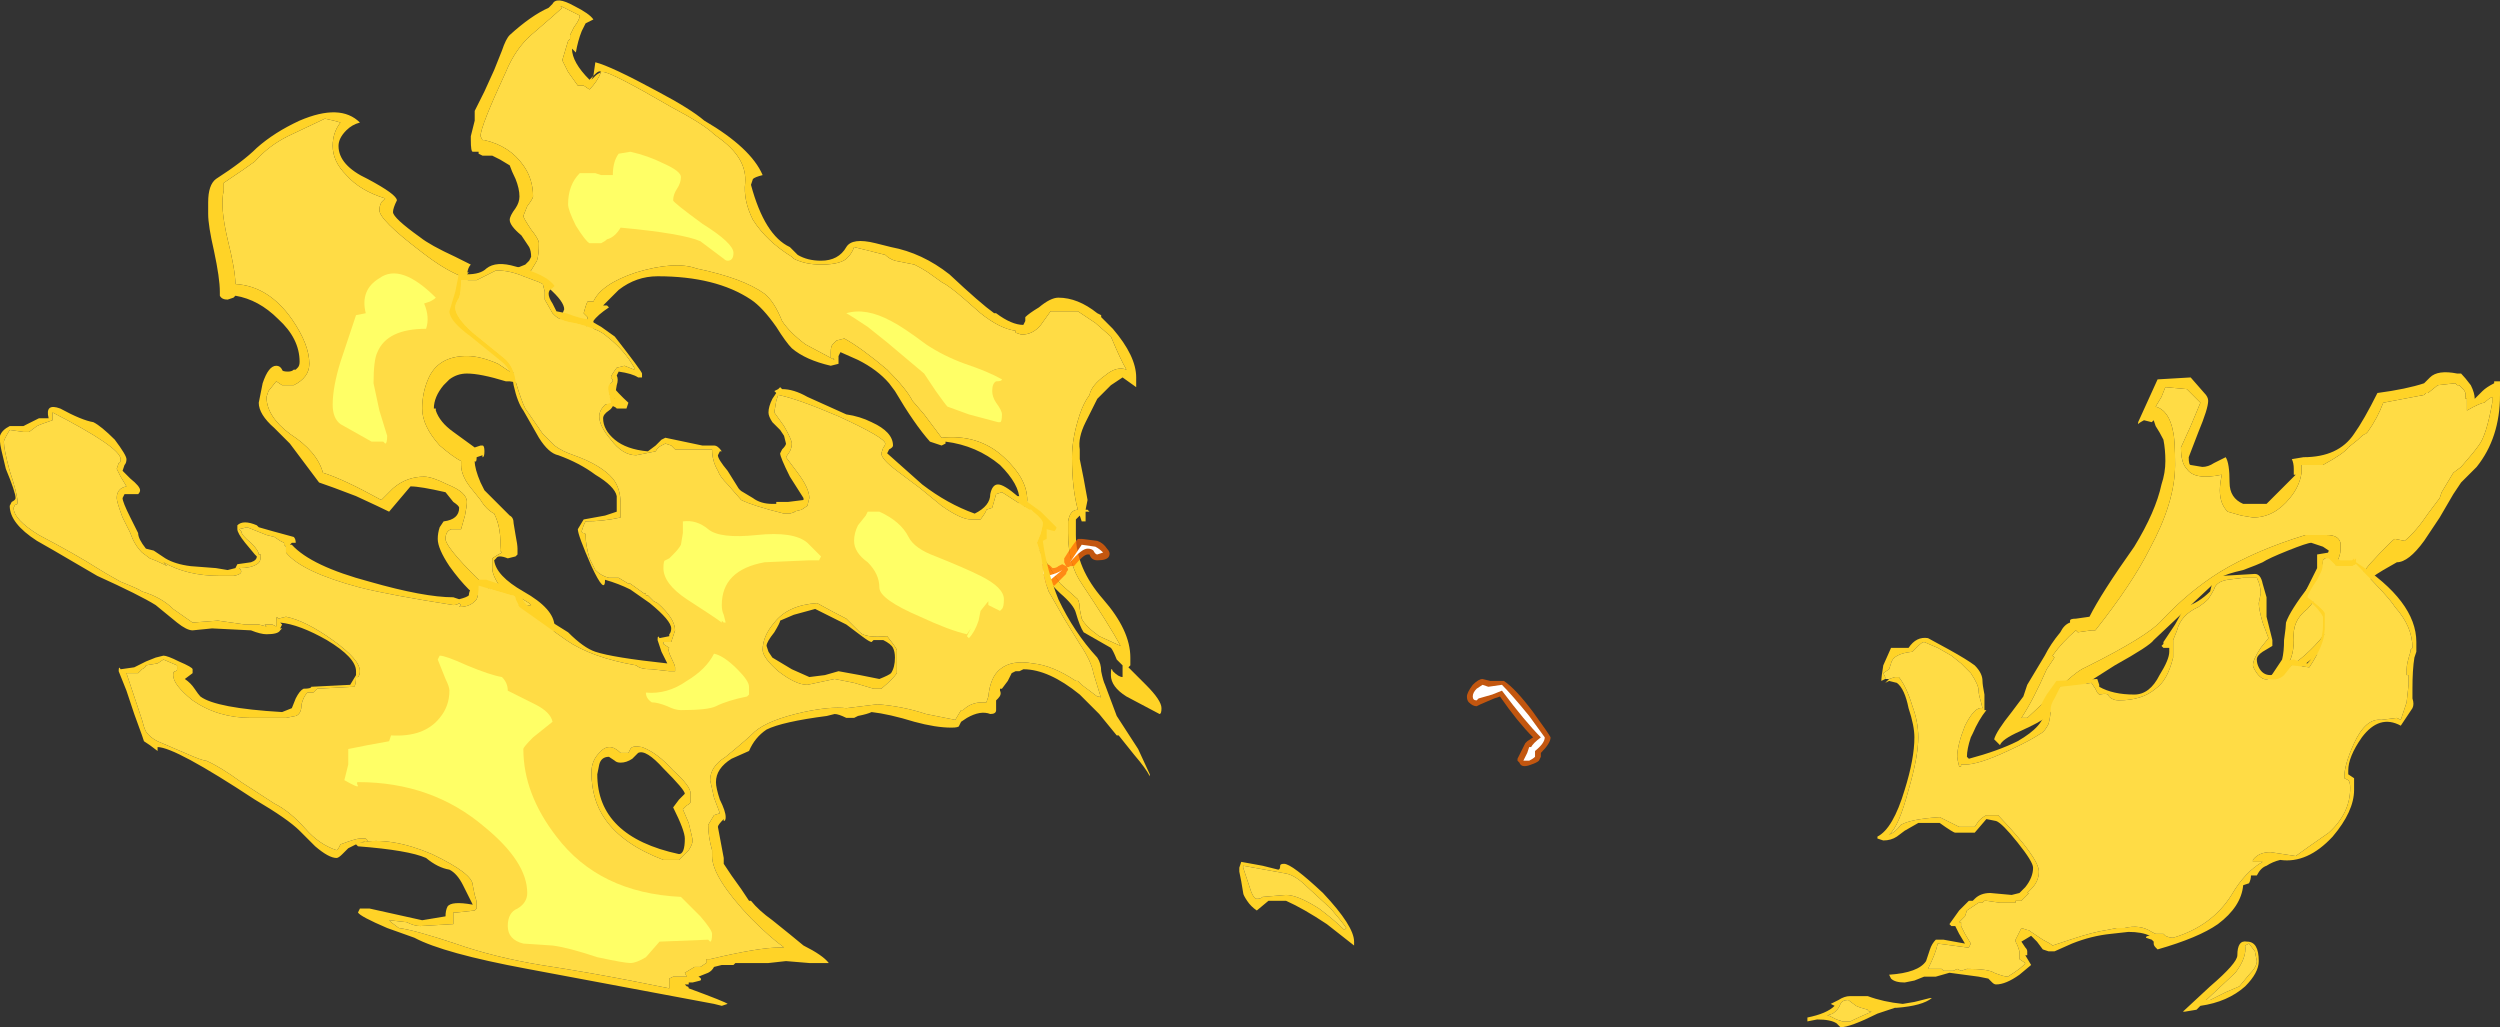 <?xml version="1.0" encoding="UTF-8" standalone="no"?>
<svg xmlns:ffdec="https://www.free-decompiler.com/flash" xmlns:xlink="http://www.w3.org/1999/xlink" ffdec:objectType="shape" height="26.4px" width="64.25px" xmlns="http://www.w3.org/2000/svg">
  <rect width="100%" height="100%" fill="#333333" stroke="none"/>
  <g transform="matrix(1.0, 0.0, 0.0, 1.0, 37.65, 27.6)">
    <path d="M18.75 -17.4 L18.9 -17.25 18.65 -16.65 18.4 -16.1 Q18.4 -15.7 18.55 -15.55 18.75 -15.25 19.45 -15.4 19.4 -15.15 19.4 -15.0 19.4 -14.65 19.6 -14.45 L19.95 -14.35 20.25 -14.3 Q20.8 -14.3 21.2 -14.8 21.45 -15.1 21.5 -15.45 L21.5 -15.65 22.05 -15.65 Q22.6 -15.95 22.7 -16.1 L22.95 -16.3 Q23.1 -16.45 23.15 -16.45 L23.2 -16.5 Q23.45 -16.85 23.6 -17.25 L24.65 -17.45 24.7 -17.5 Q24.8 -17.5 24.75 -17.5 L25.0 -17.7 25.45 -17.75 25.5 -17.7 25.55 -17.7 25.65 -17.6 Q25.75 -17.5 25.7 -17.35 L25.75 -17.35 25.75 -17.05 Q26.1 -17.25 26.2 -17.25 26.3 -17.35 26.4 -17.4 L26.4 -17.25 Q26.25 -16.4 26.05 -16.15 25.95 -16.0 25.6 -15.6 L25.4 -15.45 25.1 -14.95 25.05 -14.8 24.75 -14.4 Q24.45 -13.95 24.15 -13.7 L23.9 -13.75 Q23.85 -13.75 23.25 -13.1 22.65 -12.35 22.6 -12.1 22.5 -11.75 22.05 -11.25 21.65 -10.75 21.1 -10.4 L21.05 -10.4 Q21.3 -10.65 21.3 -11.15 21.25 -11.65 21.65 -11.95 21.8 -12.1 22.15 -12.65 22.5 -13.25 22.5 -13.45 L22.5 -13.65 Q22.45 -13.85 22.15 -13.85 L21.6 -13.85 Q20.3 -13.45 19.4 -12.9 18.6 -12.4 17.9 -11.65 17.55 -11.25 15.95 -10.45 15.7 -10.35 15.2 -9.85 L14.45 -9.15 14.3 -9.15 Q14.6 -9.6 14.95 -10.4 L15.15 -10.7 15.1 -10.75 Q15.35 -11.1 15.7 -11.4 L15.75 -11.35 16.1 -11.4 16.2 -11.4 Q17.15 -12.6 17.6 -13.5 18.25 -14.7 18.25 -15.65 18.25 -16.3 18.2 -16.5 18.1 -17.05 17.75 -17.15 L17.9 -17.4 18.0 -17.65 18.55 -17.6 18.75 -17.4 M-24.1 -20.55 L-24.0 -20.65 -23.85 -20.9 Q-23.8 -21.05 -23.8 -21.35 -23.8 -21.45 -24.0 -21.7 -24.2 -22.0 -24.2 -22.05 L-24.1 -22.3 Q-23.95 -22.5 -23.95 -22.55 -23.95 -23.0 -24.2 -23.35 -24.55 -23.85 -25.2 -24.0 L-25.25 -24.0 -25.3 -24.1 Q-25.3 -24.35 -24.65 -25.75 -24.4 -26.35 -24.0 -26.7 -23.3 -27.3 -23.2 -27.4 L-23.25 -27.45 -22.75 -27.2 Q-22.75 -27.1 -22.9 -26.9 L-23.0 -26.7 -23.0 -26.6 -23.05 -26.55 -23.2 -26.05 -23.05 -25.75 -22.8 -25.4 -22.65 -25.4 -22.5 -25.3 Q-22.3 -25.5 -22.2 -25.75 L-22.15 -25.75 Q-21.95 -25.75 -20.4 -24.85 -19.55 -24.4 -19.3 -24.15 L-19.1 -24.0 Q-18.45 -23.5 -18.5 -22.9 -18.55 -22.45 -18.3 -21.95 -17.95 -21.4 -17.3 -21.0 L-17.25 -20.95 Q-16.95 -20.8 -16.55 -20.8 -16.0 -20.8 -15.85 -21.0 -15.75 -21.1 -15.7 -21.25 L-14.9 -21.05 Q-14.8 -20.95 -14.65 -20.9 L-14.15 -20.8 Q-13.95 -20.7 -13.8 -20.6 L-13.45 -20.35 Q-13.25 -20.25 -12.85 -19.9 L-12.45 -19.55 Q-11.95 -19.15 -11.55 -19.1 L-11.55 -19.05 -11.4 -19.0 Q-11.1 -19.0 -10.9 -19.25 L-10.65 -19.6 -9.95 -19.6 -9.5 -19.3 -9.1 -18.95 Q-8.85 -18.35 -8.7 -18.1 -8.95 -18.2 -9.25 -17.95 -9.6 -17.7 -9.65 -17.45 -9.8 -17.25 -9.9 -16.95 -10.1 -16.35 -10.1 -15.85 -10.1 -15.05 -9.95 -14.5 -10.15 -14.5 -10.2 -14.2 L-10.2 -13.9 Q-10.2 -13.1 -9.85 -12.6 -9.15 -11.55 -8.85 -11.0 L-9.4 -11.25 Q-9.75 -11.5 -9.85 -11.7 L-9.9 -11.95 Q-9.9 -12.1 -9.95 -12.2 L-10.4 -12.6 Q-10.55 -12.8 -11.0 -13.55 -11.45 -14.25 -11.45 -14.35 -11.45 -14.45 -11.35 -14.55 -11.25 -14.65 -11.25 -14.75 -11.25 -15.3 -11.85 -15.85 -12.5 -16.45 -13.45 -16.35 L-13.9 -16.95 -14.2 -17.3 Q-14.35 -17.6 -14.85 -18.1 -15.5 -18.65 -15.95 -18.9 L-16.15 -18.85 -16.25 -18.75 Q-16.3 -18.7 -16.3 -18.55 L-16.3 -18.4 -16.25 -18.4 -16.2 -18.35 -16.95 -18.75 Q-17.35 -19.05 -17.55 -19.35 -17.75 -19.85 -18.0 -20.05 -18.55 -20.45 -19.75 -20.7 -20.3 -20.9 -21.3 -20.6 -22.2 -20.3 -22.4 -19.85 L-22.55 -19.85 Q-22.6 -19.75 -22.65 -19.55 L-22.55 -19.45 -22.55 -19.4 -22.6 -19.05 -22.55 -18.6 -22.45 -18.15 Q-22.45 -17.95 -22.25 -17.7 L-21.85 -17.35 Q-22.0 -17.4 -22.6 -17.6 -22.65 -17.6 -22.8 -17.8 L-23.05 -18.05 -23.15 -18.1 -23.45 -18.15 -23.9 -18.1 -24.35 -18.0 -24.55 -18.05 -24.85 -18.25 Q-25.3 -18.45 -25.65 -18.45 -26.4 -18.45 -26.65 -17.85 -26.8 -17.5 -26.8 -17.1 -26.8 -16.65 -26.35 -16.15 -26.0 -15.85 -25.8 -15.75 L-25.8 -15.65 Q-25.8 -15.35 -25.5 -15.0 L-25.3 -14.75 Q-25.15 -14.5 -24.95 -14.4 -24.75 -14.0 -24.8 -13.45 L-24.75 -13.4 Q-24.85 -13.35 -25.0 -13.25 L-25.0 -13.0 Q-25.0 -12.8 -24.75 -12.45 -24.35 -12.3 -24.3 -12.25 L-24.05 -12.1 -24.0 -12.05 Q-24.5 -11.9 -25.4 -12.75 -26.2 -13.55 -26.2 -13.75 -26.2 -13.95 -26.05 -14.0 L-25.8 -14.0 -25.7 -14.35 Q-25.65 -14.6 -25.65 -14.7 -25.65 -14.95 -26.15 -15.15 -26.55 -15.35 -26.75 -15.35 -27.2 -15.35 -27.55 -15.05 L-27.85 -14.75 Q-28.85 -15.3 -29.35 -15.45 -29.5 -16.0 -30.2 -16.45 -30.8 -16.9 -30.8 -17.4 L-30.75 -17.55 -30.55 -17.8 -30.4 -17.7 -30.1 -17.7 Q-29.7 -17.9 -29.7 -18.25 -29.7 -18.75 -30.15 -19.4 -30.75 -20.25 -31.6 -20.3 -31.6 -20.65 -31.8 -21.45 -32.0 -22.3 -31.9 -22.7 L-31.9 -22.9 Q-31.3 -23.3 -31.1 -23.45 -30.75 -23.85 -30.25 -24.1 L-29.3 -24.55 Q-29.05 -24.5 -28.9 -24.45 -29.1 -24.2 -29.1 -23.85 -29.1 -23.45 -28.75 -23.1 -28.4 -22.7 -27.75 -22.5 L-27.85 -22.4 Q-27.9 -22.3 -27.9 -22.2 -27.9 -21.95 -26.85 -21.15 -26.15 -20.6 -25.65 -20.45 -25.65 -20.3 -24.85 -19.75 -24.0 -19.15 -23.75 -19.15 -23.45 -19.15 -23.25 -19.4 L-23.15 -19.65 Q-23.15 -19.85 -23.55 -20.2 -23.8 -20.4 -24.1 -20.55" fill="#ffdc45" fill-rule="evenodd" stroke="none"/>
    <path d="M17.3 -16.7 L17.3 -16.75 17.8 -17.85 18.65 -17.9 19.0 -17.5 Q19.1 -17.4 19.1 -17.3 19.1 -17.1 18.85 -16.5 L18.6 -15.85 Q18.6 -15.65 18.65 -15.65 L18.95 -15.6 Q19.1 -15.6 19.25 -15.7 L19.55 -15.85 Q19.65 -15.7 19.65 -15.2 19.65 -14.8 20.0 -14.65 L20.6 -14.65 Q20.65 -14.7 20.95 -15.0 L21.35 -15.4 21.3 -15.4 21.3 -15.55 Q21.3 -15.7 21.25 -15.8 L21.55 -15.85 Q22.45 -15.85 22.85 -16.45 23.1 -16.8 23.45 -17.5 24.2 -17.6 24.65 -17.75 L24.8 -17.9 Q25.0 -18.1 25.5 -18.0 L25.6 -18.0 Q25.7 -17.9 25.85 -17.7 25.95 -17.5 25.95 -17.35 L26.15 -17.55 Q26.25 -17.65 26.45 -17.75 L26.45 -17.8 26.6 -17.8 Q26.6 -17.75 26.6 -17.45 26.6 -16.35 26.0 -15.6 L25.6 -15.2 25.4 -14.9 25.05 -14.3 24.65 -13.7 Q24.25 -13.15 23.95 -13.15 L23.6 -12.95 Q23.25 -12.75 23.05 -12.5 22.9 -12.25 22.75 -12.0 L22.5 -11.45 Q22.35 -11.1 21.55 -10.5 L20.45 -9.6 Q20.4 -9.6 20.35 -9.65 L20.3 -9.7 Q20.4 -9.85 20.7 -10.2 L21.0 -10.65 Q21.05 -10.85 21.05 -11.15 21.1 -11.5 21.1 -11.6 21.2 -11.9 21.7 -12.55 22.15 -13.25 22.2 -13.45 L22.05 -13.55 21.75 -13.65 Q21.65 -13.65 21.15 -13.45 20.65 -13.25 20.5 -13.15 20.4 -13.1 20.0 -12.95 19.55 -12.85 19.4 -12.75 L17.7 -11.15 Q17.6 -11.0 16.7 -10.5 L15.6 -9.8 15.25 -9.5 14.9 -9.15 Q14.8 -9.05 14.25 -8.8 13.8 -8.6 13.75 -8.45 L13.6 -8.6 Q13.65 -8.8 14.05 -9.3 L14.35 -9.7 14.45 -10.0 14.9 -10.75 Q15.05 -11.05 15.3 -11.35 15.4 -11.55 15.55 -11.6 L15.55 -11.65 Q15.55 -11.7 15.7 -11.7 L16.05 -11.75 Q16.35 -12.35 17.2 -13.55 17.75 -14.45 17.9 -15.15 18.0 -15.45 18.0 -15.75 18.0 -16.05 17.95 -16.3 17.85 -16.5 17.75 -16.65 L17.7 -16.8 17.65 -16.75 17.45 -16.8 Q17.35 -16.75 17.3 -16.7 M18.75 -17.4 L18.55 -17.6 18.0 -17.65 17.9 -17.4 17.75 -17.15 Q18.1 -17.05 18.2 -16.5 18.25 -16.3 18.25 -15.65 18.25 -14.7 17.6 -13.5 17.15 -12.6 16.2 -11.4 L16.1 -11.4 15.75 -11.35 15.7 -11.4 Q15.35 -11.1 15.1 -10.75 L15.15 -10.7 14.95 -10.4 Q14.6 -9.6 14.3 -9.15 L14.45 -9.15 15.2 -9.85 Q15.7 -10.35 15.95 -10.45 17.55 -11.25 17.9 -11.65 18.6 -12.4 19.4 -12.9 20.3 -13.45 21.6 -13.85 L22.15 -13.85 Q22.45 -13.85 22.5 -13.65 L22.5 -13.45 Q22.5 -13.25 22.15 -12.65 21.8 -12.1 21.65 -11.95 21.25 -11.65 21.3 -11.15 21.3 -10.65 21.05 -10.4 L21.1 -10.4 Q21.65 -10.75 22.05 -11.25 22.5 -11.75 22.6 -12.1 22.65 -12.35 23.25 -13.1 23.85 -13.75 23.9 -13.75 L24.15 -13.7 Q24.45 -13.95 24.75 -14.4 L25.05 -14.8 25.1 -14.95 25.4 -15.45 25.6 -15.6 Q25.95 -16.0 26.05 -16.15 26.25 -16.4 26.4 -17.25 L26.4 -17.4 Q26.3 -17.35 26.2 -17.25 26.1 -17.25 25.75 -17.05 L25.75 -17.35 25.7 -17.35 Q25.75 -17.5 25.65 -17.6 L25.55 -17.7 25.5 -17.7 25.45 -17.75 25.0 -17.7 24.75 -17.5 Q24.8 -17.5 24.7 -17.5 L24.65 -17.45 23.6 -17.25 Q23.45 -16.85 23.2 -16.5 L23.15 -16.45 Q23.1 -16.45 22.95 -16.3 L22.7 -16.1 Q22.6 -15.95 22.05 -15.65 L21.5 -15.65 21.5 -15.45 Q21.45 -15.1 21.2 -14.8 20.8 -14.3 20.25 -14.3 L19.95 -14.35 19.6 -14.45 Q19.4 -14.65 19.4 -15.0 19.4 -15.15 19.45 -15.4 18.75 -15.25 18.55 -15.55 18.4 -15.7 18.4 -16.1 L18.65 -16.65 18.9 -17.25 18.75 -17.4 M-24.1 -20.55 L-24.4 -20.7 -24.15 -20.8 -24.05 -20.9 -24.0 -21.0 Q-24.0 -21.15 -24.05 -21.25 L-24.25 -21.55 Q-24.55 -21.8 -24.55 -21.95 -24.55 -22.05 -24.4 -22.25 -24.3 -22.4 -24.3 -22.55 -24.3 -22.75 -24.4 -23.0 -24.5 -23.2 -24.55 -23.35 L-24.8 -23.5 -25.0 -23.6 -25.25 -23.6 -25.35 -23.65 -25.35 -23.7 -25.5 -23.7 Q-25.55 -23.7 -25.55 -24.0 L-25.55 -24.1 -25.45 -24.5 -25.45 -24.75 -25.2 -25.25 -24.95 -25.8 -24.75 -26.3 Q-24.65 -26.6 -24.55 -26.7 -24.0 -27.2 -23.55 -27.4 L-23.45 -27.5 Q-23.35 -27.7 -22.9 -27.45 -22.5 -27.25 -22.4 -27.1 L-22.6 -27.0 -22.7 -26.8 Q-22.8 -26.55 -22.85 -26.25 L-22.95 -26.35 Q-22.95 -26.0 -22.5 -25.55 L-22.4 -25.65 -22.45 -25.55 -22.35 -25.65 Q-22.3 -25.7 -22.2 -25.75 -22.3 -25.5 -22.5 -25.3 L-22.65 -25.4 -22.8 -25.4 -23.05 -25.75 -23.2 -26.05 -23.05 -26.55 -23.0 -26.6 -23.0 -26.7 -22.9 -26.9 Q-22.75 -27.1 -22.75 -27.2 L-23.25 -27.45 -23.2 -27.4 Q-23.3 -27.3 -24.0 -26.7 -24.4 -26.35 -24.65 -25.75 -25.3 -24.35 -25.3 -24.1 L-25.25 -24.0 -25.2 -24.0 Q-24.55 -23.85 -24.2 -23.35 -23.95 -23.0 -23.95 -22.55 -23.95 -22.5 -24.1 -22.3 L-24.2 -22.05 Q-24.2 -22.0 -24.0 -21.7 -23.8 -21.45 -23.8 -21.35 -23.8 -21.05 -23.85 -20.9 L-24.0 -20.65 -24.1 -20.55 M-22.2 -25.75 Q-22.25 -25.8 -22.35 -25.7 L-22.4 -25.65 -22.35 -26.0 Q-21.95 -25.9 -20.75 -25.25 -19.9 -24.8 -19.55 -24.5 -18.35 -23.8 -18.05 -23.1 -18.25 -23.05 -18.3 -23.0 L-18.35 -22.85 Q-18.0 -21.55 -17.35 -21.25 L-17.15 -21.05 Q-16.9 -20.9 -16.55 -20.9 -16.1 -20.9 -15.9 -21.25 -15.75 -21.5 -15.15 -21.35 L-14.75 -21.25 Q-13.95 -21.1 -13.25 -20.55 -12.45 -19.8 -12.1 -19.55 L-12.05 -19.55 Q-11.65 -19.25 -11.35 -19.25 L-11.3 -19.35 -11.3 -19.45 Q-11.2 -19.55 -10.95 -19.7 -10.65 -19.95 -10.45 -19.95 -9.95 -19.95 -9.45 -19.55 L-9.35 -19.5 -9.35 -19.45 -9.05 -19.15 Q-8.45 -18.45 -8.45 -17.9 L-8.45 -17.65 -8.8 -17.9 -9.1 -17.7 -9.45 -17.35 -9.75 -16.75 Q-9.95 -16.35 -9.9 -16.05 L-9.9 -15.8 -9.8 -15.3 -9.7 -14.75 -9.75 -14.5 -9.7 -14.5 -9.65 -14.45 -9.75 -14.45 -9.75 -14.2 -9.85 -14.2 -9.9 -14.35 -10.0 -14.25 -10.0 -13.85 Q-10.0 -13.0 -9.3 -12.2 -8.6 -11.4 -8.6 -10.7 L-8.6 -10.5 -8.65 -10.45 -8.2 -10.0 Q-7.8 -9.6 -7.8 -9.4 -7.8 -9.25 -7.85 -9.25 L-8.7 -9.7 Q-9.1 -9.95 -9.1 -10.25 -9.1 -10.5 -9.05 -10.35 -8.9 -10.2 -8.8 -10.2 L-8.8 -10.5 -8.95 -10.65 Q-9.05 -10.9 -9.1 -10.95 L-9.8 -11.35 Q-9.9 -11.5 -10.0 -11.85 -10.05 -12.05 -10.4 -12.35 -11.25 -13.15 -11.7 -14.6 L-11.55 -14.6 Q-11.45 -14.6 -11.45 -14.75 -11.45 -15.15 -11.95 -15.65 -12.55 -16.15 -13.35 -16.25 L-13.35 -16.2 -13.45 -16.15 -13.75 -16.25 Q-14.15 -16.7 -14.65 -17.55 L-14.8 -17.75 Q-15.1 -18.1 -15.6 -18.35 L-16.05 -18.55 -16.1 -18.45 -16.1 -18.25 -16.3 -18.2 Q-16.95 -18.35 -17.3 -18.65 -17.45 -18.8 -17.7 -19.2 -18.05 -19.7 -18.35 -19.9 -19.25 -20.5 -20.75 -20.5 -21.3 -20.5 -21.75 -20.15 L-22.15 -19.75 -22.05 -19.75 -22.0 -19.7 Q-22.3 -19.5 -22.4 -19.35 L-22.4 -19.0 Q-22.4 -18.5 -22.2 -18.15 -22.05 -17.75 -21.5 -17.25 L-21.55 -17.1 -21.8 -17.1 Q-21.85 -17.2 -22.7 -17.35 L-23.1 -17.85 -23.45 -17.9 -24.0 -17.95 -24.05 -17.85 Q-24.1 -17.75 -24.25 -17.75 L-24.55 -17.8 -24.65 -17.8 Q-25.3 -18.0 -25.65 -18.0 -25.9 -18.0 -26.1 -17.85 L-26.25 -17.7 Q-26.5 -17.4 -26.5 -17.1 L-26.45 -17.1 -26.45 -17.05 Q-26.35 -16.75 -26.0 -16.5 L-25.45 -16.1 -25.3 -16.15 -25.25 -16.15 Q-25.2 -16.15 -25.2 -16.0 -25.2 -15.85 -25.25 -15.85 L-25.25 -15.9 -25.4 -15.85 Q-25.4 -15.7 -25.45 -15.75 -25.45 -15.55 -25.3 -15.2 L-25.2 -15.0 -24.55 -14.35 Q-24.45 -14.3 -24.45 -14.15 L-24.4 -13.85 Q-24.35 -13.6 -24.35 -13.5 L-24.35 -13.35 -24.4 -13.3 -24.6 -13.25 Q-24.85 -13.35 -24.9 -13.25 L-24.95 -13.2 Q-24.9 -12.8 -24.2 -12.4 -23.4 -11.95 -23.4 -11.5 -23.4 -11.35 -23.45 -11.35 L-23.65 -11.35 Q-23.8 -11.5 -24.6 -11.9 -25.35 -12.25 -25.6 -12.45 -25.85 -12.7 -26.1 -13.05 -26.4 -13.5 -26.4 -13.75 -26.4 -13.9 -26.35 -14.05 L-26.25 -14.2 Q-25.85 -14.25 -25.85 -14.55 -25.85 -14.6 -26.0 -14.7 L-26.2 -14.95 Q-26.85 -15.1 -27.1 -15.1 L-27.65 -14.45 Q-27.85 -14.55 -28.5 -14.85 -29.15 -15.1 -29.45 -15.2 L-30.2 -16.2 -30.6 -16.6 Q-31.0 -16.95 -31.0 -17.25 L-30.9 -17.75 Q-30.75 -18.2 -30.55 -18.2 -30.45 -18.2 -30.4 -18.1 -30.4 -18.05 -30.25 -18.05 -30.15 -18.05 -30.1 -18.1 L-30.05 -18.1 -30.0 -18.15 Q-29.95 -18.2 -29.95 -18.3 -29.95 -18.9 -30.5 -19.4 -31.0 -19.9 -31.6 -20.0 L-31.65 -19.95 -31.8 -19.9 Q-31.95 -19.9 -32.0 -20.0 L-32.0 -20.1 Q-32.0 -20.45 -32.15 -21.15 -32.3 -21.8 -32.3 -22.1 L-32.3 -22.4 Q-32.3 -22.85 -32.1 -23.0 -31.4 -23.45 -31.05 -23.8 -30.6 -24.2 -29.95 -24.5 -28.9 -24.95 -28.4 -24.45 -28.6 -24.4 -28.75 -24.25 -28.95 -24.05 -28.95 -23.85 -28.95 -23.35 -28.2 -23.0 -27.45 -22.6 -27.45 -22.45 -27.55 -22.25 -27.55 -22.15 -27.55 -22.0 -26.85 -21.5 -26.6 -21.3 -25.95 -21.0 L-25.55 -20.8 Q-25.65 -20.7 -25.65 -20.45 -26.15 -20.6 -26.85 -21.15 -27.9 -21.95 -27.9 -22.2 -27.9 -22.3 -27.85 -22.4 L-27.75 -22.5 Q-28.4 -22.7 -28.75 -23.1 -29.1 -23.45 -29.1 -23.85 -29.1 -24.2 -28.9 -24.45 -29.05 -24.5 -29.3 -24.55 L-30.25 -24.1 Q-30.75 -23.85 -31.1 -23.45 -31.3 -23.3 -31.9 -22.9 L-31.9 -22.7 Q-32.0 -22.3 -31.8 -21.45 -31.6 -20.65 -31.6 -20.3 -30.75 -20.25 -30.15 -19.4 -29.7 -18.75 -29.7 -18.25 -29.7 -17.9 -30.1 -17.7 L-30.4 -17.7 -30.55 -17.8 -30.75 -17.55 -30.8 -17.4 Q-30.8 -16.9 -30.2 -16.45 -29.5 -16.0 -29.35 -15.45 -28.85 -15.3 -27.85 -14.75 L-27.55 -15.05 Q-27.2 -15.35 -26.75 -15.35 -26.55 -15.35 -26.15 -15.15 -25.65 -14.95 -25.65 -14.7 -25.65 -14.6 -25.7 -14.35 L-25.8 -14.0 -26.05 -14.0 Q-26.2 -13.95 -26.2 -13.75 -26.2 -13.55 -25.4 -12.75 -24.5 -11.9 -24.0 -12.05 L-24.05 -12.1 -24.3 -12.25 Q-24.35 -12.3 -24.75 -12.45 -25.0 -12.8 -25.0 -13.0 L-25.0 -13.25 Q-24.85 -13.35 -24.75 -13.4 L-24.8 -13.45 Q-24.75 -14.0 -24.95 -14.4 -25.15 -14.5 -25.3 -14.75 L-25.5 -15.0 Q-25.8 -15.35 -25.8 -15.65 L-25.8 -15.75 Q-26.0 -15.85 -26.35 -16.15 -26.8 -16.65 -26.8 -17.1 -26.8 -17.5 -26.65 -17.85 -26.4 -18.45 -25.65 -18.45 -25.3 -18.45 -24.85 -18.25 L-24.55 -18.05 -24.35 -18.0 -23.9 -18.1 -23.45 -18.15 -23.15 -18.1 -23.05 -18.05 -22.8 -17.8 Q-22.65 -17.6 -22.6 -17.6 -22.0 -17.4 -21.85 -17.35 L-22.25 -17.7 Q-22.45 -17.95 -22.45 -18.15 L-22.55 -18.6 -22.6 -19.05 -22.55 -19.4 -22.55 -19.45 -22.65 -19.55 Q-22.6 -19.75 -22.55 -19.85 L-22.4 -19.85 Q-22.2 -20.3 -21.3 -20.6 -20.3 -20.9 -19.75 -20.7 -18.55 -20.45 -18.0 -20.05 -17.75 -19.85 -17.55 -19.35 -17.35 -19.05 -16.95 -18.75 L-16.2 -18.35 -16.2 -18.35 -16.25 -18.4 -16.3 -18.4 -16.3 -18.55 Q-16.3 -18.7 -16.25 -18.75 L-16.15 -18.85 -15.95 -18.9 Q-15.5 -18.65 -14.85 -18.1 -14.35 -17.6 -14.2 -17.3 L-13.9 -16.95 -13.45 -16.35 Q-12.5 -16.45 -11.85 -15.85 -11.25 -15.3 -11.25 -14.75 -11.25 -14.65 -11.35 -14.55 -11.45 -14.45 -11.45 -14.35 -11.45 -14.25 -11.0 -13.55 -10.55 -12.8 -10.4 -12.6 L-9.95 -12.2 Q-9.9 -12.1 -9.9 -11.95 L-9.85 -11.7 Q-9.75 -11.5 -9.4 -11.25 L-8.85 -11.0 Q-9.15 -11.55 -9.85 -12.6 -10.2 -13.1 -10.2 -13.9 L-10.2 -14.2 Q-10.15 -14.5 -9.95 -14.5 -10.1 -15.05 -10.1 -15.85 -10.1 -16.35 -9.9 -16.95 -9.8 -17.25 -9.65 -17.45 -9.6 -17.7 -9.25 -17.95 -8.95 -18.2 -8.7 -18.1 -8.85 -18.35 -9.1 -18.95 L-9.5 -19.3 -9.95 -19.6 -10.65 -19.6 -10.9 -19.25 Q-11.1 -19.0 -11.4 -19.0 L-11.55 -19.05 -11.55 -19.1 Q-11.95 -19.15 -12.45 -19.55 L-12.85 -19.9 Q-13.25 -20.25 -13.45 -20.35 L-13.8 -20.6 Q-13.95 -20.7 -14.15 -20.8 L-14.65 -20.9 Q-14.8 -20.95 -14.9 -21.05 L-15.7 -21.25 Q-15.75 -21.1 -15.85 -21.0 -16.0 -20.8 -16.55 -20.8 -16.95 -20.8 -17.25 -20.95 L-17.3 -21.0 Q-17.95 -21.4 -18.3 -21.95 -18.55 -22.45 -18.5 -22.9 -18.45 -23.5 -19.1 -24.0 L-19.3 -24.15 Q-19.55 -24.4 -20.4 -24.85 -21.95 -25.75 -22.15 -25.75 L-22.2 -25.75" fill="#ffd327" fill-rule="evenodd" stroke="none"/>
    <path d="M1.0 -10.1 Q1.3 -9.9 1.75 -9.3 2.15 -8.75 2.2 -8.65 2.2 -8.5 1.95 -8.25 L1.95 -8.15 1.9 -8.05 Q1.85 -8.0 1.7 -7.95 1.45 -7.85 1.4 -8.0 L1.35 -8.05 1.35 -8.1 1.55 -8.5 1.6 -8.55 1.75 -8.65 Q1.35 -9.05 0.9 -9.7 L0.75 -9.65 0.4 -9.5 0.3 -9.45 Q0.2 -9.45 0.1 -9.55 0.05 -9.6 0.05 -9.7 0.05 -9.8 0.2 -10.0 0.35 -10.15 0.45 -10.15 L0.65 -10.1 1.0 -10.1 M-11.7 -12.6 L-11.65 -12.65 Q-11.5 -12.7 -11.25 -12.85 L-11.25 -12.9 -11.0 -13.05 -11.0 -13.1 -10.75 -13.1 Q-10.7 -13.1 -10.65 -13.05 L-10.6 -13.0 Q-10.5 -13.0 -10.45 -13.05 L-10.35 -13.1 -10.25 -13.05 Q-10.2 -13.0 -10.2 -12.95 -10.25 -12.9 -10.25 -12.85 L-10.55 -12.55 -10.85 -12.55 -10.95 -12.6 -10.95 -12.65 Q-11.3 -12.5 -11.5 -12.05 L-11.95 -11.2 Q-11.7 -11.05 -11.75 -10.95 L-11.75 -10.65 -11.8 -10.55 Q-11.8 -10.5 -11.85 -10.5 L-12.0 -10.5 -12.1 -10.55 -12.1 -10.8 -12.2 -10.8 -12.2 -10.85 -12.25 -10.85 Q-12.4 -10.85 -12.4 -11.1 -12.4 -11.2 -12.1 -11.8 -11.8 -12.4 -11.75 -12.55 L-11.7 -12.6 M-9.2 -13.5 Q-9.1 -13.4 -9.15 -13.3 -9.2 -13.2 -9.45 -13.2 -9.6 -13.2 -9.65 -13.35 L-9.7 -13.35 Q-9.8 -13.35 -10.05 -13.05 -10.1 -13.05 -10.15 -13.05 -10.2 -13.0 -10.25 -13.05 L-10.3 -13.15 -10.3 -13.25 Q-10.05 -13.65 -9.95 -13.75 L-9.85 -13.75 -9.45 -13.7 Q-9.3 -13.65 -9.2 -13.5" fill="#ff6600" fill-opacity="0.702" fill-rule="evenodd" stroke="none"/>
    <path d="M0.7 -9.75 L0.35 -9.65 0.3 -9.6 Q0.2 -9.6 0.2 -9.7 0.2 -9.8 0.3 -9.9 L0.45 -10.0 0.6 -9.95 0.95 -10.0 Q1.2 -9.75 1.65 -9.2 L2.05 -8.65 Q2.05 -8.5 1.8 -8.3 L1.8 -8.15 Q1.75 -8.1 1.65 -8.05 L1.5 -8.05 1.6 -8.25 1.65 -8.4 1.7 -8.4 Q1.75 -8.5 1.95 -8.65 1.55 -9.05 0.95 -9.85 L0.7 -9.75 M-12.0 -11.05 Q-11.9 -11.0 -11.9 -10.95 L-11.9 -10.65 -11.95 -10.6 -11.95 -10.95 -12.2 -10.95 -12.25 -11.0 -12.25 -11.1 -11.95 -11.75 Q-11.65 -12.4 -11.6 -12.5 -11.4 -12.6 -11.15 -12.75 L-10.95 -12.95 -10.75 -12.95 -10.75 -12.8 Q-10.5 -12.85 -10.35 -12.95 L-10.65 -12.7 -10.8 -12.7 -10.8 -12.85 Q-11.35 -12.7 -11.65 -12.1 -12.05 -11.2 -12.15 -11.15 -12.15 -11.1 -12.0 -11.05 M-9.5 -13.55 Q-9.4 -13.5 -9.3 -13.4 L-9.45 -13.35 Q-9.5 -13.35 -9.55 -13.45 -9.6 -13.5 -9.7 -13.5 -9.85 -13.5 -10.15 -13.15 L-9.85 -13.6 -9.5 -13.55" fill="#ffffff" fill-rule="evenodd" stroke="none"/>
    <path d="M10.8 -10.15 L10.7 -10.1 Q10.7 -10.2 10.75 -10.5 L10.95 -10.95 11.4 -10.95 Q11.6 -11.25 11.9 -11.2 L12.45 -10.9 Q12.9 -10.65 13.1 -10.5 13.3 -10.3 13.3 -10.1 13.3 -10.0 13.35 -9.75 L13.35 -9.35 13.4 -9.35 Q13.2 -9.1 13.05 -8.75 L13.0 -8.65 Q12.9 -8.35 12.9 -8.15 L12.95 -8.1 Q13.7 -8.3 14.2 -8.55 14.9 -8.95 14.9 -9.35 14.9 -9.45 14.85 -9.4 14.8 -9.4 14.8 -9.45 14.8 -9.5 14.95 -9.75 L15.2 -10.1 16.25 -10.15 16.3 -10.0 16.3 -9.95 Q16.65 -9.75 17.2 -9.75 17.6 -9.75 17.85 -10.25 18.1 -10.65 18.1 -10.85 L18.1 -10.95 Q18.0 -10.95 17.95 -10.95 L17.9 -11.0 17.95 -11.05 17.95 -11.1 18.25 -11.55 18.5 -12.0 Q18.85 -12.1 19.15 -12.4 L19.2 -12.6 Q19.25 -12.8 19.45 -12.8 L20.3 -12.85 Q20.45 -12.85 20.5 -12.6 L20.6 -12.25 20.6 -11.75 20.75 -11.15 20.75 -11.0 20.5 -10.85 Q20.35 -10.75 20.35 -10.65 20.35 -10.55 20.4 -10.45 20.5 -10.25 20.7 -10.25 20.8 -10.25 21.0 -10.45 21.15 -10.65 21.3 -10.65 L21.45 -10.6 21.65 -10.55 Q21.8 -10.7 21.95 -11.0 22.05 -11.3 22.05 -11.5 L22.05 -11.75 Q21.95 -11.95 21.7 -12.15 21.6 -12.05 21.6 -12.0 21.6 -11.9 21.5 -11.9 L21.4 -11.95 21.65 -12.5 21.9 -13.0 21.9 -13.35 22.2 -13.4 22.3 -13.3 22.5 -13.2 Q22.65 -13.2 22.8 -13.2 L22.85 -13.25 22.85 -13.2 22.9 -13.25 22.9 -13.15 Q24.45 -12.15 24.45 -11.1 L24.45 -10.85 24.4 -10.7 Q24.35 -10.4 24.35 -9.9 L24.35 -9.65 Q24.4 -9.5 24.35 -9.4 L24.05 -8.95 Q23.5 -9.25 23.05 -8.65 22.7 -8.15 22.7 -7.8 L22.7 -7.7 22.85 -7.6 22.85 -7.3 Q22.85 -6.75 22.3 -6.1 21.65 -5.4 20.95 -5.5 20.75 -5.45 20.6 -5.35 20.45 -5.3 20.35 -5.1 L20.2 -5.1 Q20.2 -5.0 20.15 -4.9 L20.0 -4.85 Q19.95 -4.3 19.35 -3.85 18.85 -3.5 17.8 -3.2 L17.75 -3.25 Q17.7 -3.3 17.7 -3.35 L17.7 -3.4 17.65 -3.45 17.5 -3.5 Q17.5 -3.55 17.6 -3.55 17.4 -3.65 17.05 -3.65 L16.6 -3.6 Q16.1 -3.55 15.6 -3.35 L15.15 -3.15 15.0 -3.15 14.85 -3.2 14.7 -3.4 14.55 -3.55 14.3 -3.4 14.4 -3.25 Q14.45 -3.2 14.45 -3.15 L14.45 -3.05 14.4 -3.05 14.55 -2.8 14.25 -2.55 Q13.9 -2.3 13.65 -2.3 13.6 -2.3 13.55 -2.35 L13.45 -2.45 13.2 -2.5 12.45 -2.6 12.1 -2.5 11.8 -2.5 11.55 -2.4 11.3 -2.35 Q11.05 -2.35 10.95 -2.45 L10.9 -2.55 Q11.65 -2.6 11.85 -2.9 L11.95 -3.2 Q12.0 -3.35 12.1 -3.45 L12.3 -3.45 12.85 -3.35 12.7 -3.6 12.6 -3.8 12.5 -3.8 12.45 -3.85 12.7 -4.2 12.95 -4.45 13.05 -4.45 13.1 -4.5 Q13.25 -4.65 13.5 -4.65 L14.05 -4.6 14.25 -4.65 14.4 -4.8 Q14.6 -5.05 14.6 -5.3 14.6 -5.45 14.2 -5.95 13.8 -6.45 13.65 -6.5 L13.4 -6.55 13.1 -6.2 12.6 -6.2 Q12.55 -6.2 12.2 -6.45 L11.65 -6.45 11.3 -6.25 11.1 -6.1 Q10.95 -6.0 10.75 -6.0 L10.6 -6.05 10.6 -6.1 Q11.0 -6.3 11.3 -7.3 11.55 -8.1 11.55 -8.65 11.55 -8.95 11.4 -9.4 11.3 -9.9 11.1 -10.05 L10.9 -10.1 10.8 -10.05 10.9 -10.15 11.05 -10.2 11.15 -10.2 Q11.35 -9.95 11.5 -9.45 11.65 -9.05 11.65 -8.65 11.65 -8.15 11.4 -7.3 11.15 -6.35 10.9 -6.15 11.05 -6.2 11.2 -6.4 11.45 -6.55 12.2 -6.6 L12.7 -6.35 13.1 -6.35 13.2 -6.5 Q13.3 -6.6 13.4 -6.65 L13.7 -6.65 Q14.75 -5.55 14.75 -5.2 14.75 -4.95 14.55 -4.75 L14.45 -4.65 14.5 -4.65 14.3 -4.45 14.15 -4.45 14.15 -4.4 13.75 -4.4 13.4 -4.45 13.35 -4.45 13.3 -4.4 13.2 -4.4 12.9 -4.2 12.85 -4.05 12.7 -3.9 12.75 -3.9 12.75 -3.8 12.85 -3.6 13.0 -3.35 12.95 -3.25 12.9 -3.25 12.15 -3.35 Q12.1 -3.1 11.9 -2.7 L12.25 -2.7 12.3 -2.65 12.55 -2.65 12.65 -2.7 12.75 -2.65 12.9 -2.7 Q13.45 -2.7 13.6 -2.6 13.85 -2.5 13.95 -2.5 14.35 -2.75 14.4 -2.85 L14.25 -2.95 14.25 -3.15 14.2 -3.3 14.15 -3.4 14.15 -3.45 14.3 -3.75 14.45 -3.7 Q14.5 -3.7 14.55 -3.65 L14.85 -3.45 Q15.05 -3.35 15.1 -3.3 L15.55 -3.45 Q16.15 -3.65 16.5 -3.7 L16.75 -3.75 16.95 -3.75 Q17.35 -3.85 17.65 -3.65 L17.75 -3.6 17.95 -3.6 18.0 -3.55 Q18.1 -3.5 18.2 -3.5 19.2 -3.8 19.7 -4.6 20.05 -5.2 20.5 -5.45 L20.25 -5.45 20.25 -5.5 Q20.4 -5.7 20.7 -5.7 L21.35 -5.6 Q21.55 -5.75 22.2 -6.2 22.75 -6.7 22.75 -7.35 22.75 -7.5 22.7 -7.55 L22.6 -7.6 22.6 -7.65 Q22.6 -7.95 22.85 -8.5 23.15 -9.15 23.55 -9.1 L23.95 -9.15 24.05 -9.1 24.2 -9.55 24.25 -10.0 24.25 -10.25 24.2 -10.25 Q24.2 -10.3 24.2 -10.4 24.2 -10.55 24.3 -10.85 L24.3 -10.9 24.35 -10.95 Q24.35 -11.5 23.9 -12.0 23.75 -12.25 22.9 -13.1 L22.8 -13.05 22.4 -13.05 22.2 -13.25 22.1 -13.25 22.05 -13.2 Q22.05 -13.0 22.0 -12.9 L21.9 -12.7 21.8 -12.55 Q21.65 -12.3 21.65 -12.25 22.0 -12.0 22.1 -11.85 L22.1 -11.45 Q22.1 -11.05 21.7 -10.45 L21.25 -10.5 21.05 -10.25 Q20.9 -10.1 20.65 -10.15 20.5 -10.1 20.35 -10.3 20.25 -10.45 20.25 -10.5 20.25 -10.65 20.45 -10.95 L20.65 -11.2 20.5 -11.6 Q20.4 -11.95 20.4 -12.1 L20.45 -12.35 Q20.45 -12.55 20.35 -12.75 L20.0 -12.75 19.6 -12.7 Q19.3 -12.65 19.25 -12.45 19.2 -12.35 19.1 -12.2 19.0 -12.1 18.85 -12.0 18.4 -11.8 18.3 -11.4 L18.2 -11.15 18.2 -10.7 Q18.05 -10.1 17.75 -9.9 17.4 -9.6 16.8 -9.6 16.65 -9.6 16.55 -9.7 16.55 -9.8 16.3 -9.75 L16.25 -9.8 16.2 -9.9 16.1 -10.05 15.75 -10.0 15.3 -9.95 15.15 -9.65 Q15.05 -9.5 15.05 -9.35 15.05 -9.2 15.0 -9.0 14.9 -8.8 14.8 -8.75 14.5 -8.55 13.95 -8.3 13.2 -7.95 12.85 -7.95 L12.75 -7.95 12.75 -7.9 12.7 -7.9 Q12.65 -8.1 12.65 -8.15 12.65 -8.45 12.85 -8.95 13.1 -9.45 13.3 -9.4 L13.25 -9.6 Q13.2 -9.75 13.2 -9.85 13.2 -10.0 13.0 -10.3 L12.75 -10.55 12.5 -10.75 12.15 -10.95 11.8 -11.1 Q11.75 -11.1 11.65 -11.0 L11.5 -10.85 Q11.0 -10.8 10.95 -10.55 L10.9 -10.4 10.75 -10.3 10.8 -10.2 10.8 -10.15 M11.25 -1.8 L11.55 -1.85 11.95 -1.95 12.0 -1.95 Q11.75 -1.75 11.1 -1.7 L11.05 -1.7 10.6 -1.55 Q9.9 -1.2 9.65 -1.2 L9.55 -1.3 Q9.4 -1.4 9.05 -1.4 L8.8 -1.35 8.8 -1.45 Q9.3 -1.55 9.5 -1.75 L9.4 -1.8 9.6 -1.9 Q9.75 -2.0 9.9 -2.0 L10.35 -2.0 Q10.75 -1.85 11.25 -1.8 M10.25 -1.8 L10.25 -1.8 M9.85 -1.9 Q9.7 -1.9 9.65 -1.8 9.6 -1.65 9.45 -1.55 L9.3 -1.5 9.35 -1.5 9.55 -1.4 9.7 -1.35 9.9 -1.35 Q10.1 -1.45 10.45 -1.6 10.35 -1.6 10.35 -1.65 10.15 -1.7 10.05 -1.75 L9.85 -1.9 M19.85 -3.05 Q19.85 -3.45 20.1 -3.4 20.4 -3.4 20.4 -2.9 20.4 -2.6 20.05 -2.25 19.6 -1.85 18.9 -1.75 L18.8 -1.65 18.5 -1.6 18.45 -1.6 19.15 -2.25 Q19.85 -2.85 19.85 -3.05 M20.15 -3.35 L20.05 -3.3 Q20.1 -3.0 19.8 -2.6 L19.05 -1.9 19.15 -1.9 19.55 -2.1 19.9 -2.25 20.15 -2.55 Q20.35 -2.75 20.35 -2.9 L20.3 -3.15 20.15 -3.35 M-34.4 -15.8 Q-34.4 -15.7 -34.45 -15.65 L-34.5 -15.5 -34.3 -15.3 Q-34.05 -15.1 -34.05 -15.0 -34.05 -14.95 -34.1 -14.9 L-34.45 -14.9 -34.5 -14.8 Q-34.5 -14.7 -34.3 -14.3 L-34.1 -13.9 Q-34.1 -13.75 -33.9 -13.5 L-33.7 -13.45 -33.4 -13.25 Q-33.15 -13.1 -32.75 -13.05 L-32.1 -13.0 -31.8 -12.95 -31.6 -13.0 -31.55 -13.1 -31.2 -13.15 Q-31.05 -13.2 -31.05 -13.3 L-31.1 -13.35 -31.35 -13.65 Q-31.55 -13.9 -31.55 -14.0 -31.55 -14.15 -31.55 -14.1 -31.4 -14.25 -31.05 -14.1 L-31.0 -14.05 -30.65 -13.95 -30.1 -13.8 Q-30.05 -13.75 -30.05 -13.65 L-30.15 -13.65 -30.2 -13.6 -30.15 -13.6 Q-29.65 -13.05 -28.15 -12.65 -26.75 -12.25 -26.0 -12.25 L-25.85 -12.2 Q-25.65 -12.25 -25.6 -12.3 -25.6 -12.45 -25.4 -12.7 L-25.15 -12.7 -24.7 -12.55 -24.25 -12.35 Q-24.3 -12.15 -23.85 -11.85 L-23.05 -11.35 Q-22.65 -10.95 -22.35 -10.85 -21.9 -10.7 -20.5 -10.55 L-20.65 -10.85 -20.75 -11.15 Q-20.75 -11.3 -20.7 -11.2 L-20.45 -11.25 -20.45 -11.3 Q-20.4 -11.35 -20.4 -11.45 -20.4 -11.65 -20.95 -12.1 L-21.45 -12.45 Q-21.75 -12.6 -22.1 -12.7 -22.1 -12.3 -22.45 -13.05 -22.8 -13.85 -22.8 -14.0 L-22.65 -14.25 -22.1 -14.35 -21.8 -14.45 -21.8 -14.85 Q-21.85 -15.1 -22.35 -15.4 -22.75 -15.7 -23.3 -15.9 -23.55 -15.95 -23.8 -16.35 L-24.2 -17.05 Q-24.35 -17.25 -24.45 -17.7 -24.5 -18.1 -24.75 -18.3 L-25.55 -18.95 Q-26.1 -19.35 -26.1 -19.6 L-25.95 -20.1 -25.85 -20.6 -25.6 -20.6 -25.65 -20.55 Q-25.3 -20.55 -25.15 -20.7 -24.9 -20.9 -24.4 -20.75 -23.6 -20.55 -23.4 -20.25 L-23.45 -20.2 Q-23.55 -20.15 -23.55 -20.05 -23.55 -19.95 -23.45 -19.8 L-23.35 -19.6 -23.1 -19.55 Q-22.7 -19.4 -22.55 -19.4 L-22.2 -19.2 -21.85 -18.95 Q-21.15 -18.05 -21.15 -18.0 L-21.15 -17.9 -21.25 -17.9 Q-21.4 -18.0 -21.75 -18.05 L-21.8 -17.95 Q-21.75 -17.85 -21.8 -17.7 L-21.85 -17.4 Q-21.85 -17.15 -22.0 -17.05 -22.15 -16.95 -22.15 -16.85 -22.15 -16.55 -21.85 -16.3 -21.55 -16.05 -21.0 -16.0 L-20.8 -16.15 -20.65 -16.3 -20.55 -16.35 -19.6 -16.15 -19.3 -16.15 Q-19.2 -16.15 -19.1 -16.0 L-19.15 -16.0 -19.2 -15.9 Q-19.2 -15.8 -18.95 -15.5 L-18.7 -15.1 Q-18.65 -15.0 -18.55 -14.95 L-18.3 -14.8 Q-18.1 -14.65 -17.8 -14.65 L-17.7 -14.65 -17.7 -14.7 -17.4 -14.7 -17.0 -14.75 -17.0 -14.8 -17.35 -15.35 Q-17.6 -15.85 -17.6 -15.95 L-17.55 -16.05 Q-17.45 -16.15 -17.45 -16.2 L-17.5 -16.4 -17.6 -16.55 -17.8 -16.75 Q-17.9 -16.9 -17.9 -17.0 -17.9 -17.15 -17.8 -17.35 L-17.7 -17.5 -17.75 -17.55 -17.65 -17.6 -17.6 -17.65 -17.55 -17.6 Q-17.25 -17.6 -16.9 -17.4 L-15.9 -16.95 Q-15.55 -16.9 -15.25 -16.75 -14.7 -16.5 -14.7 -16.15 -14.7 -16.1 -14.8 -16.05 L-14.85 -15.95 -13.95 -15.15 Q-13.3 -14.65 -12.6 -14.4 -12.2 -14.6 -12.2 -14.9 -12.15 -15.15 -12.0 -15.15 -11.85 -15.15 -11.5 -14.85 L-11.45 -14.85 Q-11.25 -14.7 -10.9 -14.45 L-10.5 -14.05 Q-10.5 -14.0 -10.55 -13.95 L-10.75 -14.0 Q-10.75 -13.85 -10.75 -13.75 L-10.85 -13.7 Q-10.75 -12.95 -10.45 -12.2 -10.05 -11.35 -9.45 -10.7 -9.35 -10.55 -9.35 -10.35 -9.3 -10.1 -9.25 -10.0 L-8.95 -9.2 -8.4 -8.35 -8.1 -7.7 -8.1 -7.65 Q-8.2 -7.85 -8.5 -8.2 L-8.9 -8.7 -8.95 -8.7 -9.4 -9.25 -9.9 -9.75 Q-10.7 -10.4 -11.35 -10.4 L-11.45 -10.35 -11.55 -10.35 -11.65 -10.3 -11.75 -10.1 -11.9 -9.9 -11.95 -9.9 -11.95 -9.85 Q-11.9 -9.75 -12.0 -9.65 L-12.05 -9.6 -12.05 -9.35 Q-12.05 -9.25 -12.2 -9.25 -12.45 -9.35 -12.8 -9.15 L-12.95 -9.05 -13.0 -8.95 Q-13.0 -8.9 -13.2 -8.9 -13.6 -8.9 -14.15 -9.05 -14.8 -9.25 -15.25 -9.3 -15.35 -9.25 -15.6 -9.2 L-15.7 -9.15 -15.9 -9.15 Q-16.1 -9.25 -16.2 -9.25 L-16.4 -9.2 Q-17.55 -9.05 -17.95 -8.85 -18.25 -8.65 -18.4 -8.3 L-18.85 -8.1 Q-19.25 -7.85 -19.25 -7.5 -19.25 -7.35 -19.15 -7.05 -19.0 -6.75 -19.0 -6.6 -19.0 -6.5 -19.05 -6.5 L-19.05 -6.55 Q-19.2 -6.4 -19.2 -6.35 L-19.05 -5.55 -19.05 -5.4 -18.85 -5.1 -18.6 -4.75 -18.4 -4.45 -18.35 -4.45 Q-18.15 -4.2 -17.8 -3.95 -17.3 -3.55 -17.0 -3.3 -16.5 -3.05 -16.35 -2.85 L-16.85 -2.85 -17.45 -2.9 -17.9 -2.85 -18.75 -2.85 -18.8 -2.8 -19.1 -2.8 -19.3 -2.75 Q-19.35 -2.65 -19.45 -2.6 L-19.7 -2.5 Q-19.6 -2.45 -19.65 -2.4 L-19.85 -2.35 -19.95 -2.35 -19.95 -2.3 -20.05 -2.3 -20.0 -2.25 Q-19.95 -2.25 -19.95 -2.2 -19.0 -1.85 -18.95 -1.8 L-19.1 -1.75 -19.3 -1.8 -24.1 -2.7 Q-26.25 -3.1 -27.0 -3.5 L-27.7 -3.75 Q-28.4 -4.05 -28.45 -4.15 L-28.4 -4.25 -28.15 -4.25 -26.8 -3.95 -26.2 -4.05 Q-26.2 -4.2 -26.15 -4.3 -26.05 -4.45 -25.5 -4.35 L-25.75 -4.85 Q-25.9 -5.15 -26.1 -5.25 -26.4 -5.3 -26.7 -5.55 -27.15 -5.75 -28.45 -5.85 L-28.5 -5.9 -28.7 -5.8 -28.85 -5.65 Q-28.95 -5.55 -29.0 -5.55 -29.2 -5.55 -29.55 -5.85 L-29.95 -6.25 Q-30.25 -6.55 -31.1 -7.05 -33.15 -8.4 -33.6 -8.4 L-33.6 -8.3 -33.8 -8.45 -33.95 -8.55 -34.0 -8.7 -34.2 -9.25 -34.4 -9.85 -34.6 -10.35 Q-34.6 -10.5 -34.55 -10.4 L-34.2 -10.45 -33.9 -10.6 -33.65 -10.7 -33.45 -10.75 Q-33.35 -10.75 -33.05 -10.6 -32.7 -10.45 -32.7 -10.4 L-32.7 -10.3 -32.9 -10.15 Q-32.75 -10.05 -32.65 -9.9 -32.55 -9.75 -32.5 -9.7 -32.1 -9.4 -30.4 -9.3 L-30.15 -9.4 -30.05 -9.65 Q-29.95 -9.85 -29.85 -9.9 -29.65 -9.9 -29.65 -9.95 L-28.65 -10.0 -28.5 -10.25 -28.5 -10.35 Q-28.5 -10.7 -29.25 -11.15 -29.95 -11.55 -30.45 -11.6 L-30.4 -11.55 -30.45 -11.45 -30.4 -11.45 -30.45 -11.4 Q-30.5 -11.3 -30.8 -11.3 -30.95 -11.3 -31.2 -11.4 L-32.2 -11.45 -32.7 -11.4 Q-32.85 -11.4 -33.1 -11.6 L-33.65 -12.05 Q-34.05 -12.3 -35.15 -12.8 -36.6 -13.65 -36.7 -13.7 -37.4 -14.15 -37.4 -14.6 L-37.35 -14.7 Q-37.25 -14.75 -37.25 -14.8 -37.25 -14.95 -37.5 -15.55 -37.65 -16.15 -37.65 -16.25 L-37.65 -16.4 Q-37.6 -16.55 -37.4 -16.65 L-37.05 -16.65 -36.65 -16.85 -36.4 -16.85 Q-36.5 -17.25 -36.1 -17.1 -35.55 -16.8 -35.25 -16.75 -35.05 -16.65 -34.7 -16.3 -34.4 -15.9 -34.4 -15.8 M-34.55 -15.35 L-34.65 -15.55 -34.6 -15.7 Q-34.55 -15.7 -34.55 -15.8 -34.55 -16.1 -36.3 -17.0 L-36.3 -16.8 Q-36.6 -16.7 -36.7 -16.65 L-36.9 -16.5 -37.05 -16.5 -37.4 -16.55 Q-37.55 -16.3 -37.55 -16.25 -37.55 -16.05 -37.4 -15.5 -37.2 -14.9 -37.2 -14.7 -37.2 -14.6 -37.25 -14.65 L-37.3 -14.55 Q-37.3 -14.25 -36.65 -13.85 -35.7 -13.35 -35.15 -13.0 -35.0 -12.9 -34.55 -12.65 -34.05 -12.45 -34.0 -12.4 -33.5 -12.25 -33.2 -11.95 L-32.7 -11.6 -32.05 -11.65 -31.35 -11.55 -31.0 -11.55 -30.8 -11.5 -30.85 -11.55 -30.65 -11.55 -30.55 -11.5 -30.55 -11.65 Q-30.55 -11.8 -30.5 -11.7 L-30.3 -11.75 Q-29.8 -11.65 -29.1 -11.15 -28.4 -10.65 -28.4 -10.35 -28.4 -10.25 -28.45 -10.2 L-28.5 -10.2 Q-28.5 -10.0 -28.55 -9.95 L-29.5 -9.9 -29.6 -9.8 -29.75 -9.8 Q-29.85 -9.7 -29.9 -9.5 -29.9 -9.25 -30.05 -9.2 L-30.3 -9.15 -31.2 -9.15 Q-32.05 -9.15 -32.7 -9.6 -33.2 -10.0 -33.2 -10.25 -33.2 -10.35 -33.15 -10.35 -33.1 -10.35 -33.1 -10.4 -33.1 -10.55 -33.1 -10.5 L-33.45 -10.65 -33.6 -10.55 -33.9 -10.5 Q-33.9 -10.45 -34.0 -10.4 L-34.1 -10.3 -34.4 -10.3 -34.0 -9.1 Q-33.95 -8.9 -33.9 -8.8 -33.8 -8.65 -33.6 -8.55 L-32.9 -8.25 Q-32.45 -8.05 -32.35 -8.05 -32.0 -7.9 -31.45 -7.5 L-30.6 -6.95 Q-30.2 -6.75 -29.8 -6.3 -29.45 -5.9 -29.0 -5.75 L-28.95 -5.8 -28.9 -5.9 Q-28.5 -6.05 -28.4 -6.05 L-28.25 -6.05 -28.2 -6.0 Q-28.25 -5.95 -28.4 -5.95 -27.6 -6.1 -26.55 -5.65 -25.5 -5.15 -25.5 -4.85 L-25.45 -4.6 Q-25.4 -4.45 -25.4 -4.4 -25.4 -4.3 -25.4 -4.25 L-25.45 -4.2 -25.9 -4.15 -26.0 -4.15 Q-26.0 -3.95 -26.0 -3.85 L-26.85 -3.8 Q-27.0 -3.8 -27.2 -3.9 L-27.65 -3.95 -27.6 -3.9 -27.4 -3.75 Q-27.0 -3.7 -25.95 -3.35 -24.95 -3.0 -23.75 -2.8 -22.45 -2.6 -21.2 -2.35 L-20.45 -2.2 -20.45 -2.45 -20.35 -2.5 -20.0 -2.5 -20.05 -2.6 -19.8 -2.75 -19.65 -2.75 -19.5 -2.85 -19.5 -2.95 -19.4 -2.95 Q-18.15 -3.25 -17.6 -3.25 L-17.5 -3.25 Q-17.85 -3.5 -18.35 -4.0 -19.35 -5.05 -19.35 -5.6 L-19.35 -5.75 Q-19.45 -6.1 -19.45 -6.4 L-19.3 -6.65 -19.15 -6.7 -19.3 -7.1 -19.4 -7.55 Q-19.4 -7.9 -19.0 -8.15 -18.45 -8.6 -18.25 -8.8 -17.9 -9.1 -17.0 -9.3 -16.3 -9.45 -15.9 -9.4 L-15.1 -9.5 Q-14.45 -9.45 -13.85 -9.25 L-13.1 -9.1 -12.95 -9.35 -12.9 -9.35 Q-12.7 -9.55 -12.4 -9.55 L-12.3 -9.55 -12.25 -9.7 Q-12.2 -10.2 -11.95 -10.4 -11.65 -10.65 -11.1 -10.55 -10.6 -10.5 -10.0 -10.1 L-9.95 -10.1 -9.85 -10.0 -9.45 -9.7 Q-9.35 -9.7 -9.35 -9.65 L-9.55 -10.3 Q-9.6 -10.6 -9.9 -11.05 L-10.3 -11.7 -10.7 -12.4 Q-10.85 -12.8 -10.85 -13.05 L-10.9 -13.35 -11.0 -13.65 -10.9 -13.9 Q-10.85 -14.1 -10.85 -14.15 -10.85 -14.25 -11.1 -14.45 L-11.15 -14.5 -11.2 -14.5 -11.9 -14.95 -12.05 -14.9 -12.15 -14.55 -12.3 -14.5 Q-12.3 -14.45 -12.45 -14.25 L-12.7 -14.25 Q-12.95 -14.25 -13.45 -14.6 -13.7 -14.8 -14.0 -15.05 L-14.6 -15.5 Q-15.0 -15.8 -15.0 -15.95 L-14.95 -16.1 Q-14.9 -16.15 -14.9 -16.2 -14.9 -16.35 -16.1 -16.9 -17.15 -17.35 -17.65 -17.45 L-17.7 -17.3 -17.75 -17.0 -17.5 -16.65 Q-17.3 -16.3 -17.3 -16.2 -17.3 -16.1 -17.35 -16.0 L-17.45 -15.85 -17.15 -15.45 Q-16.85 -15.05 -16.85 -14.8 L-16.9 -14.6 -17.05 -14.5 -17.25 -14.45 -17.2 -14.45 -17.35 -14.4 -17.5 -14.4 Q-18.3 -14.6 -18.6 -14.75 L-18.95 -15.15 Q-19.15 -15.35 -19.2 -15.5 -19.35 -15.75 -19.35 -16.05 L-20.3 -16.05 -20.4 -16.15 -20.55 -16.2 -20.65 -16.15 Q-20.75 -16.1 -20.8 -16.0 L-21.3 -15.9 Q-21.65 -15.9 -21.95 -16.3 -22.25 -16.65 -22.25 -16.9 -22.25 -17.05 -22.1 -17.2 L-21.95 -17.25 -22.0 -17.5 Q-22.05 -17.7 -21.95 -17.75 L-21.9 -17.8 Q-21.9 -17.85 -21.95 -17.9 -21.95 -17.95 -21.8 -18.15 L-21.6 -18.2 -21.35 -18.1 -21.35 -18.15 Q-21.6 -18.6 -22.05 -18.95 -22.25 -19.15 -22.9 -19.3 -23.25 -19.35 -23.4 -19.5 L-23.45 -19.55 -23.65 -19.9 -23.65 -20.1 -23.7 -20.3 -23.8 -20.35 -24.2 -20.5 Q-24.55 -20.65 -24.9 -20.65 L-25.4 -20.4 -25.8 -20.4 Q-25.8 -20.1 -25.85 -19.95 -25.95 -19.8 -25.95 -19.7 -25.95 -19.45 -25.5 -19.05 L-24.7 -18.4 Q-24.45 -18.2 -24.4 -17.8 -24.25 -17.3 -24.15 -17.1 L-23.7 -16.45 -23.4 -16.15 Q-23.2 -16.0 -22.9 -15.9 -22.2 -15.65 -21.9 -15.3 -21.7 -15.05 -21.7 -14.65 -21.7 -14.4 -21.7 -14.3 -22.15 -14.2 -22.6 -14.2 L-22.65 -14.1 -22.7 -13.95 Q-22.7 -13.9 -22.65 -13.9 -22.6 -13.9 -22.6 -13.85 -22.6 -13.6 -22.5 -13.25 L-22.35 -12.95 Q-22.2 -12.8 -22.0 -12.75 L-21.75 -12.75 -21.5 -12.6 -21.45 -12.6 -21.1 -12.35 -21.05 -12.35 -21.05 -12.3 -21.0 -12.3 -20.85 -12.15 -20.75 -12.1 Q-20.3 -11.7 -20.3 -11.4 L-20.4 -11.1 -20.6 -11.1 -20.6 -11.05 -20.45 -10.95 Q-20.5 -10.9 -20.4 -10.7 -20.3 -10.5 -20.3 -10.45 L-20.3 -10.35 -20.45 -10.35 -20.9 -10.4 Q-21.2 -10.4 -21.3 -10.5 -22.45 -10.7 -23.1 -11.15 L-24.3 -12.0 -24.4 -12.2 Q-24.4 -12.3 -24.5 -12.3 L-25.35 -12.55 Q-25.35 -12.3 -25.4 -12.2 -25.55 -12.0 -25.85 -12.0 L-25.8 -12.05 -25.85 -12.1 Q-25.9 -12.05 -26.0 -12.05 -27.6 -12.3 -28.4 -12.5 -29.9 -12.9 -30.3 -13.4 L-30.3 -13.55 -30.35 -13.6 -30.35 -13.65 -30.45 -13.7 -30.6 -13.8 -30.8 -13.85 -31.3 -14.05 -31.5 -14.0 -31.45 -13.95 Q-31.45 -13.85 -31.2 -13.65 -31.0 -13.45 -31.0 -13.35 L-30.95 -13.35 -30.95 -13.3 Q-30.95 -13.15 -31.05 -13.1 -31.2 -13.0 -31.5 -13.0 -31.35 -12.85 -31.65 -12.8 L-32.0 -12.8 Q-32.85 -12.8 -33.45 -13.15 L-33.35 -13.05 -33.45 -13.1 Q-33.65 -13.2 -33.8 -13.25 L-34.0 -13.4 Q-34.2 -13.6 -34.3 -13.9 L-34.5 -14.3 Q-34.65 -14.7 -34.65 -14.8 -34.65 -15.05 -34.4 -15.1 L-34.55 -15.35 M-23.35 -19.3 L-23.35 -19.3 M-16.7 -11.95 L-17.25 -11.8 -17.6 -11.65 Q-17.6 -11.6 -17.75 -11.35 -17.95 -11.1 -17.95 -11.0 L-17.9 -10.85 -17.8 -10.7 -17.3 -10.4 -16.85 -10.2 -16.45 -10.25 -16.1 -10.35 -15.55 -10.25 -15.05 -10.15 Q-14.8 -10.25 -14.75 -10.3 -14.65 -10.45 -14.65 -10.7 -14.65 -10.85 -14.7 -10.95 -14.75 -11.05 -14.95 -11.15 L-15.2 -11.15 -15.25 -11.1 Q-15.3 -11.1 -15.5 -11.25 L-15.9 -11.55 -16.7 -11.95 M-14.6 -10.9 Q-14.6 -10.85 -14.6 -10.65 -14.6 -10.35 -14.6 -10.3 -14.7 -10.15 -15.0 -9.9 L-15.2 -9.9 -15.7 -10.05 -16.2 -10.15 -16.9 -10.0 Q-17.2 -10.0 -17.65 -10.35 -18.05 -10.7 -18.05 -10.9 -18.05 -11.25 -17.75 -11.6 -17.4 -12.05 -16.65 -12.1 -16.2 -11.85 -15.9 -11.7 L-15.55 -11.35 Q-15.4 -11.2 -14.85 -11.25 -14.65 -11.0 -14.6 -10.9 M-22.25 -7.95 L-22.3 -7.7 Q-22.3 -6.1 -20.2 -5.65 -20.05 -5.65 -20.05 -6.05 -20.05 -6.25 -20.35 -6.85 L-20.2 -7.05 -20.05 -7.2 Q-20.05 -7.3 -20.6 -7.85 -21.05 -8.35 -21.25 -8.25 L-21.4 -8.1 Q-21.55 -8.0 -21.7 -8.0 -21.8 -8.0 -21.85 -8.05 L-22.0 -8.15 Q-22.2 -8.15 -22.25 -7.95 M-5.7 -5.35 L-5.7 -5.3 -5.55 -4.85 Q-5.45 -4.5 -5.35 -4.5 -5.25 -4.5 -5.2 -4.55 L-4.6 -4.6 Q-4.3 -4.6 -3.75 -4.25 -3.35 -3.95 -3.1 -3.7 L-3.05 -3.75 Q-3.15 -3.9 -3.45 -4.25 L-4.05 -4.8 Q-4.35 -5.1 -4.6 -5.15 L-5.7 -5.35 M-22.45 -7.75 Q-22.45 -8.05 -22.25 -8.25 -22.0 -8.55 -21.7 -8.25 L-21.5 -8.25 -21.45 -8.35 Q-21.4 -8.45 -21.15 -8.4 -20.75 -8.25 -20.35 -7.8 -19.9 -7.4 -19.9 -7.2 L-19.9 -7.0 Q-19.9 -6.95 -20.0 -6.9 -20.05 -6.85 -20.1 -6.8 L-19.95 -6.45 Q-19.85 -6.05 -19.85 -6.0 -19.85 -5.9 -19.95 -5.75 L-20.2 -5.5 -20.6 -5.5 Q-21.65 -5.9 -22.1 -6.55 -22.45 -7.05 -22.45 -7.75 M-5.8 -5.3 L-5.75 -5.45 -5.2 -5.35 -4.8 -5.25 Q-4.75 -5.25 -4.75 -5.35 -4.75 -5.4 -4.65 -5.4 -4.45 -5.4 -3.65 -4.65 -2.85 -3.8 -2.85 -3.4 L-2.85 -3.3 -3.55 -3.85 Q-4.15 -4.25 -4.6 -4.45 L-5.05 -4.45 -5.35 -4.2 Q-5.5 -4.3 -5.6 -4.45 -5.7 -4.6 -5.7 -4.65 L-5.75 -4.95 -5.8 -5.2 -5.8 -5.3" fill="#ffd327" fill-rule="evenodd" stroke="none"/>
    <path d="M10.8 -10.15 L10.8 -10.2 10.75 -10.3 10.9 -10.4 10.95 -10.55 Q11.0 -10.8 11.5 -10.85 L11.65 -11.0 Q11.75 -11.1 11.8 -11.1 L12.15 -10.95 12.5 -10.75 12.75 -10.55 13.0 -10.3 Q13.2 -10.0 13.2 -9.85 13.2 -9.75 13.25 -9.6 L13.3 -9.4 Q13.1 -9.45 12.85 -8.95 12.65 -8.45 12.65 -8.15 12.65 -8.1 12.7 -7.9 L12.75 -7.9 12.75 -7.95 12.85 -7.95 Q13.2 -7.95 13.95 -8.3 14.5 -8.55 14.8 -8.75 14.9 -8.8 15.0 -9.0 15.05 -9.2 15.05 -9.35 15.05 -9.5 15.15 -9.65 L15.3 -9.95 15.75 -10.0 16.1 -10.05 16.2 -9.9 16.25 -9.8 16.3 -9.75 Q16.55 -9.8 16.55 -9.7 16.65 -9.6 16.8 -9.6 17.4 -9.6 17.75 -9.9 18.05 -10.1 18.2 -10.7 L18.2 -11.15 18.3 -11.4 Q18.4 -11.8 18.85 -12.0 19.0 -12.1 19.1 -12.2 19.2 -12.35 19.25 -12.45 19.3 -12.65 19.6 -12.7 L20.0 -12.75 20.35 -12.75 Q20.45 -12.55 20.45 -12.35 L20.4 -12.1 Q20.4 -11.95 20.5 -11.6 L20.65 -11.2 20.45 -10.95 Q20.25 -10.65 20.25 -10.5 20.25 -10.45 20.35 -10.3 20.5 -10.1 20.65 -10.15 20.9 -10.1 21.05 -10.25 L21.25 -10.5 21.7 -10.45 Q22.1 -11.05 22.1 -11.45 L22.1 -11.85 Q22.0 -12.0 21.65 -12.25 21.65 -12.3 21.8 -12.55 L21.9 -12.7 22.0 -12.9 Q22.05 -13.0 22.05 -13.2 L22.1 -13.25 22.2 -13.25 22.4 -13.05 22.8 -13.05 22.9 -13.1 Q23.75 -12.25 23.9 -12.0 24.35 -11.5 24.35 -10.95 L24.3 -10.9 24.3 -10.85 Q24.2 -10.55 24.2 -10.4 24.2 -10.3 24.2 -10.25 L24.25 -10.25 24.25 -10.0 24.2 -9.55 24.05 -9.1 23.95 -9.15 23.55 -9.1 Q23.15 -9.15 22.85 -8.5 22.6 -7.95 22.6 -7.65 L22.6 -7.6 22.7 -7.55 Q22.75 -7.5 22.75 -7.35 22.75 -6.7 22.2 -6.2 21.55 -5.75 21.35 -5.6 L20.7 -5.7 Q20.4 -5.7 20.25 -5.5 L20.25 -5.45 20.5 -5.45 Q20.05 -5.2 19.7 -4.6 19.2 -3.8 18.2 -3.5 18.1 -3.5 18.0 -3.55 L17.95 -3.6 17.75 -3.6 17.65 -3.65 Q17.35 -3.85 16.95 -3.75 L16.75 -3.75 16.5 -3.7 Q16.15 -3.65 15.55 -3.45 L15.1 -3.3 Q15.05 -3.35 14.85 -3.45 L14.55 -3.65 Q14.5 -3.7 14.45 -3.7 L14.3 -3.75 14.15 -3.45 14.15 -3.4 14.2 -3.3 14.25 -3.15 14.25 -2.95 14.4 -2.85 Q14.35 -2.75 13.95 -2.5 13.85 -2.5 13.6 -2.6 13.45 -2.7 12.9 -2.7 L12.75 -2.65 12.65 -2.7 12.55 -2.65 12.3 -2.65 12.25 -2.7 11.9 -2.7 Q12.1 -3.1 12.15 -3.35 L12.9 -3.25 12.95 -3.25 13.0 -3.35 12.85 -3.6 12.75 -3.8 12.75 -3.9 12.7 -3.9 12.85 -4.05 12.9 -4.2 13.2 -4.4 13.3 -4.4 13.35 -4.45 13.4 -4.45 13.75 -4.4 14.15 -4.4 14.15 -4.45 14.3 -4.45 14.5 -4.65 14.45 -4.65 14.55 -4.75 Q14.75 -4.95 14.75 -5.2 14.75 -5.55 13.7 -6.65 L13.4 -6.65 Q13.3 -6.6 13.2 -6.5 L13.1 -6.35 12.7 -6.35 12.2 -6.6 Q11.45 -6.55 11.2 -6.4 11.05 -6.2 10.9 -6.15 11.15 -6.35 11.4 -7.3 11.65 -8.15 11.65 -8.65 11.65 -9.05 11.5 -9.45 11.35 -9.95 11.15 -10.2 L11.05 -10.2 10.9 -10.15 10.8 -10.15 M9.85 -1.9 L10.05 -1.75 Q10.15 -1.7 10.35 -1.65 10.35 -1.6 10.45 -1.6 10.1 -1.45 9.9 -1.35 L9.7 -1.35 9.55 -1.4 9.35 -1.5 9.3 -1.5 9.45 -1.55 Q9.6 -1.65 9.65 -1.8 9.7 -1.9 9.85 -1.9 M20.15 -3.35 L20.3 -3.15 20.35 -2.9 Q20.35 -2.75 20.15 -2.55 L19.9 -2.25 19.55 -2.1 19.15 -1.9 19.05 -1.9 19.8 -2.6 Q20.1 -3.0 20.05 -3.3 L20.15 -3.35 M-34.55 -15.35 L-34.4 -15.1 Q-34.65 -15.05 -34.65 -14.8 -34.65 -14.7 -34.5 -14.3 L-34.3 -13.9 Q-34.2 -13.6 -34.0 -13.4 L-33.8 -13.25 Q-33.65 -13.2 -33.45 -13.1 L-33.35 -13.05 -33.45 -13.15 Q-32.85 -12.8 -32.0 -12.8 L-31.65 -12.8 Q-31.35 -12.85 -31.5 -13.0 -31.2 -13.0 -31.05 -13.1 -30.95 -13.15 -30.95 -13.3 L-30.95 -13.35 -31.0 -13.35 Q-31.0 -13.45 -31.2 -13.65 -31.45 -13.85 -31.45 -13.95 L-31.5 -14.0 -31.3 -14.05 -30.8 -13.85 -30.6 -13.8 -30.45 -13.7 -30.35 -13.65 -30.35 -13.6 -30.3 -13.55 -30.3 -13.4 Q-29.9 -12.9 -28.4 -12.5 -27.6 -12.3 -26.0 -12.05 -25.9 -12.05 -25.85 -12.1 L-25.8 -12.05 -25.85 -12.0 Q-25.55 -12.0 -25.4 -12.2 -25.35 -12.3 -25.35 -12.55 L-24.5 -12.3 Q-24.4 -12.3 -24.4 -12.2 L-24.3 -12.0 -23.1 -11.15 Q-22.45 -10.7 -21.3 -10.5 -21.2 -10.4 -20.9 -10.4 L-20.45 -10.35 -20.3 -10.35 -20.3 -10.45 Q-20.3 -10.5 -20.4 -10.7 -20.5 -10.9 -20.45 -10.95 L-20.6 -11.05 -20.6 -11.1 -20.4 -11.1 -20.3 -11.4 Q-20.3 -11.7 -20.75 -12.1 L-20.85 -12.15 -21.0 -12.3 -21.05 -12.3 -21.05 -12.35 -21.1 -12.35 -21.45 -12.6 -21.5 -12.6 -21.75 -12.75 -22.0 -12.75 Q-22.2 -12.8 -22.35 -12.95 L-22.5 -13.25 Q-22.6 -13.6 -22.6 -13.85 -22.6 -13.9 -22.65 -13.9 -22.7 -13.9 -22.7 -13.95 L-22.65 -14.1 -22.6 -14.2 Q-22.15 -14.2 -21.7 -14.3 -21.7 -14.4 -21.7 -14.65 -21.7 -15.05 -21.9 -15.3 -22.2 -15.65 -22.9 -15.9 -23.2 -16.0 -23.4 -16.15 L-23.7 -16.45 -24.15 -17.1 Q-24.25 -17.3 -24.4 -17.8 -24.45 -18.2 -24.7 -18.4 L-25.5 -19.05 Q-25.95 -19.45 -25.95 -19.7 -25.95 -19.8 -25.85 -19.95 -25.8 -20.1 -25.8 -20.4 L-25.4 -20.4 -24.9 -20.65 Q-24.55 -20.65 -24.2 -20.5 L-23.8 -20.35 -23.7 -20.3 -23.65 -20.1 -23.65 -19.9 -23.45 -19.55 -23.4 -19.5 Q-23.25 -19.35 -22.9 -19.3 -22.25 -19.15 -22.05 -18.95 -21.6 -18.6 -21.35 -18.15 L-21.35 -18.1 -21.6 -18.2 -21.8 -18.15 Q-21.95 -17.95 -21.95 -17.9 -21.9 -17.85 -21.9 -17.8 L-21.95 -17.75 Q-22.05 -17.7 -22.0 -17.5 L-21.95 -17.25 -22.1 -17.2 Q-22.25 -17.05 -22.25 -16.9 -22.25 -16.65 -21.95 -16.3 -21.65 -15.9 -21.3 -15.9 L-20.8 -16.0 Q-20.75 -16.1 -20.65 -16.15 L-20.55 -16.2 -20.4 -16.15 -20.3 -16.05 -19.35 -16.05 Q-19.35 -15.75 -19.2 -15.5 -19.15 -15.35 -18.95 -15.15 L-18.6 -14.75 Q-18.3 -14.6 -17.5 -14.4 L-17.35 -14.4 -17.2 -14.45 -17.25 -14.45 -17.05 -14.5 -16.9 -14.6 -16.85 -14.8 Q-16.85 -15.05 -17.15 -15.45 L-17.45 -15.85 -17.35 -16.0 Q-17.3 -16.1 -17.3 -16.2 -17.3 -16.3 -17.5 -16.65 L-17.75 -17.0 -17.7 -17.3 -17.65 -17.45 Q-17.15 -17.35 -16.1 -16.9 -14.9 -16.35 -14.9 -16.2 -14.9 -16.15 -14.95 -16.1 L-15.0 -15.95 Q-15.0 -15.8 -14.6 -15.5 L-14.0 -15.05 Q-13.7 -14.8 -13.45 -14.6 -12.95 -14.25 -12.7 -14.25 L-12.45 -14.25 Q-12.3 -14.45 -12.3 -14.5 L-12.15 -14.55 -12.05 -14.9 -11.9 -14.95 -11.2 -14.5 -11.15 -14.5 -11.1 -14.45 Q-10.85 -14.25 -10.85 -14.15 -10.85 -14.1 -10.9 -13.9 L-11.0 -13.65 -10.9 -13.35 -10.85 -13.05 Q-10.85 -12.8 -10.7 -12.4 L-10.3 -11.7 -9.9 -11.05 Q-9.6 -10.6 -9.55 -10.3 L-9.35 -9.65 Q-9.35 -9.7 -9.45 -9.7 L-9.85 -10.0 -9.95 -10.1 -10.0 -10.1 Q-10.6 -10.5 -11.1 -10.55 -11.65 -10.65 -11.95 -10.4 -12.2 -10.2 -12.25 -9.7 L-12.3 -9.55 -12.4 -9.55 Q-12.7 -9.55 -12.9 -9.35 L-12.95 -9.35 -13.1 -9.1 -13.85 -9.25 Q-14.45 -9.45 -15.1 -9.5 L-15.9 -9.4 Q-16.3 -9.45 -17.0 -9.3 -17.9 -9.1 -18.25 -8.8 -18.45 -8.6 -19.0 -8.15 -19.4 -7.9 -19.4 -7.55 L-19.3 -7.1 -19.15 -6.7 -19.3 -6.65 -19.45 -6.4 Q-19.45 -6.1 -19.35 -5.75 L-19.35 -5.6 Q-19.35 -5.05 -18.35 -4.0 -17.85 -3.5 -17.5 -3.25 L-17.6 -3.25 Q-18.15 -3.25 -19.4 -2.95 L-19.5 -2.95 -19.5 -2.85 -19.65 -2.75 -19.8 -2.75 -20.05 -2.6 -20.0 -2.5 -20.35 -2.5 -20.45 -2.45 -20.45 -2.2 -21.2 -2.35 Q-22.45 -2.6 -23.75 -2.8 -24.95 -3.0 -25.95 -3.35 -27.0 -3.7 -27.4 -3.75 L-27.6 -3.9 -27.65 -3.95 -27.2 -3.9 Q-27.0 -3.8 -26.85 -3.8 L-26.0 -3.85 Q-26.0 -3.95 -26.0 -4.15 L-25.9 -4.15 -25.45 -4.2 -25.4 -4.25 Q-25.4 -4.3 -25.4 -4.4 -25.4 -4.45 -25.45 -4.6 L-25.5 -4.85 Q-25.5 -5.15 -26.55 -5.65 -27.6 -6.1 -28.4 -5.95 -28.25 -5.95 -28.2 -6.0 L-28.25 -6.05 -28.4 -6.05 Q-28.5 -6.05 -28.9 -5.9 L-28.95 -5.8 -29.0 -5.75 Q-29.45 -5.9 -29.8 -6.3 -30.2 -6.75 -30.6 -6.95 L-31.45 -7.5 Q-32.0 -7.9 -32.35 -8.05 -32.45 -8.05 -32.9 -8.25 L-33.6 -8.55 Q-33.8 -8.65 -33.9 -8.8 -33.95 -8.9 -34.0 -9.1 L-34.4 -10.3 -34.1 -10.3 -34.0 -10.4 Q-33.9 -10.45 -33.9 -10.5 L-33.6 -10.55 -33.45 -10.65 -33.1 -10.5 Q-33.1 -10.55 -33.1 -10.4 -33.1 -10.35 -33.15 -10.35 -33.2 -10.35 -33.2 -10.25 -33.2 -10.0 -32.7 -9.6 -32.05 -9.15 -31.2 -9.15 L-30.3 -9.15 -30.05 -9.2 Q-29.9 -9.25 -29.9 -9.5 -29.85 -9.7 -29.75 -9.8 L-29.6 -9.8 -29.5 -9.9 -28.55 -9.95 Q-28.5 -10.0 -28.5 -10.2 L-28.45 -10.2 Q-28.4 -10.25 -28.4 -10.35 -28.4 -10.65 -29.1 -11.15 -29.8 -11.65 -30.3 -11.75 L-30.5 -11.7 Q-30.55 -11.8 -30.55 -11.65 L-30.55 -11.5 -30.65 -11.55 -30.85 -11.55 -30.8 -11.5 -31.0 -11.55 -31.35 -11.55 -32.05 -11.65 -32.7 -11.6 -33.2 -11.95 Q-33.5 -12.25 -34.0 -12.4 -34.05 -12.45 -34.55 -12.65 -35.0 -12.9 -35.15 -13.0 -35.7 -13.35 -36.65 -13.85 -37.3 -14.25 -37.3 -14.55 L-37.25 -14.65 Q-37.2 -14.6 -37.2 -14.7 -37.2 -14.9 -37.4 -15.5 -37.55 -16.05 -37.55 -16.25 -37.55 -16.3 -37.4 -16.55 L-37.05 -16.5 -36.9 -16.5 -36.7 -16.65 Q-36.6 -16.7 -36.3 -16.8 L-36.3 -17.0 Q-34.55 -16.1 -34.55 -15.8 -34.55 -15.7 -34.6 -15.7 L-34.65 -15.55 -34.55 -15.35 M-23.35 -19.3 L-23.35 -19.3 M-14.6 -10.9 Q-14.65 -11.0 -14.85 -11.25 -15.4 -11.2 -15.55 -11.35 L-15.9 -11.7 Q-16.2 -11.85 -16.65 -12.1 -17.4 -12.05 -17.75 -11.6 -18.05 -11.25 -18.05 -10.9 -18.05 -10.7 -17.65 -10.35 -17.2 -10.0 -16.9 -10.0 L-16.2 -10.15 -15.7 -10.05 -15.2 -9.9 -15.0 -9.9 Q-14.7 -10.15 -14.6 -10.3 -14.6 -10.35 -14.6 -10.65 -14.6 -10.85 -14.6 -10.9 M-22.45 -7.75 Q-22.45 -7.05 -22.1 -6.55 -21.65 -5.9 -20.6 -5.5 L-20.2 -5.5 -19.95 -5.75 Q-19.85 -5.9 -19.85 -6.0 -19.85 -6.05 -19.95 -6.45 L-20.1 -6.8 Q-20.05 -6.85 -20.0 -6.9 -19.9 -6.95 -19.9 -7.0 L-19.9 -7.2 Q-19.9 -7.4 -20.35 -7.8 -20.75 -8.25 -21.15 -8.4 -21.4 -8.45 -21.45 -8.35 L-21.5 -8.25 -21.7 -8.25 Q-22.0 -8.55 -22.25 -8.25 -22.45 -8.05 -22.45 -7.75 M-5.7 -5.35 L-4.6 -5.15 Q-4.35 -5.1 -4.05 -4.8 L-3.45 -4.25 Q-3.15 -3.9 -3.05 -3.75 L-3.1 -3.7 Q-3.35 -3.95 -3.75 -4.25 -4.3 -4.6 -4.6 -4.6 L-5.2 -4.55 Q-5.25 -4.5 -5.35 -4.5 -5.45 -4.5 -5.55 -4.85 L-5.7 -5.3 -5.7 -5.35" fill="#ffdc45" fill-rule="evenodd" stroke="none"/>
    <path d="M-20.9 -9.55 Q-21.05 -9.65 -21.05 -9.8 -20.5 -9.75 -20.0 -10.1 -19.5 -10.4 -19.3 -10.8 -19.05 -10.75 -18.7 -10.4 -18.4 -10.1 -18.4 -9.95 L-18.4 -9.75 -18.45 -9.7 Q-18.95 -9.6 -19.25 -9.45 -19.45 -9.35 -20.15 -9.35 -20.3 -9.35 -20.5 -9.45 -20.75 -9.55 -20.9 -9.55 M-16.9 -13.65 L-16.55 -13.3 -16.6 -13.2 -16.85 -13.2 -18.0 -13.15 Q-19.1 -12.95 -19.1 -12.05 -19.1 -11.9 -19.05 -11.8 L-19.0 -11.6 -19.05 -11.6 -19.1 -11.65 -19.1 -11.6 Q-19.3 -11.75 -20.0 -12.2 -20.6 -12.6 -20.6 -13.0 -20.6 -13.2 -20.55 -13.2 L-20.45 -13.25 -20.35 -13.35 Q-20.2 -13.5 -20.15 -13.6 L-20.1 -13.9 -20.1 -14.2 Q-19.75 -14.25 -19.45 -14.0 -19.15 -13.75 -18.2 -13.85 -17.25 -13.95 -16.9 -13.65 M-15.4 -14.35 L-15.35 -14.45 -15.05 -14.45 Q-14.5 -14.2 -14.3 -13.8 -14.15 -13.5 -13.6 -13.3 -12.85 -13.0 -12.45 -12.8 -11.85 -12.5 -11.85 -12.2 -11.85 -12.0 -11.9 -11.95 L-11.95 -11.9 -12.25 -12.05 -12.25 -12.15 -12.45 -11.9 -12.5 -11.65 Q-12.6 -11.35 -12.75 -11.2 L-12.8 -11.25 -12.7 -11.45 -12.8 -11.3 Q-13.25 -11.4 -14.0 -11.75 -15.05 -12.2 -15.05 -12.5 -15.05 -12.85 -15.35 -13.15 -15.7 -13.4 -15.7 -13.7 -15.7 -13.9 -15.6 -14.1 L-15.4 -14.35 M-13.85 -18.75 Q-13.4 -18.45 -12.85 -18.25 -12.25 -18.05 -11.9 -17.85 -11.9 -17.8 -12.05 -17.8 -12.15 -17.75 -12.15 -17.55 -12.15 -17.4 -12.05 -17.25 -11.9 -17.05 -11.9 -16.95 -11.9 -16.75 -11.95 -16.75 L-12.0 -16.75 -12.75 -16.95 -13.3 -17.15 Q-13.35 -17.2 -13.6 -17.55 L-13.9 -18.0 -14.85 -18.8 -15.35 -19.2 Q-15.8 -19.5 -15.9 -19.55 -15.4 -19.7 -14.75 -19.35 -14.45 -19.2 -13.85 -18.75 M-21.45 -23.7 Q-21.0 -23.6 -20.6 -23.4 -20.15 -23.2 -20.15 -23.05 -20.15 -22.9 -20.25 -22.75 -20.35 -22.6 -20.35 -22.45 -20.35 -22.4 -19.6 -21.85 -18.8 -21.35 -18.8 -21.1 -18.8 -20.9 -18.95 -20.9 -19.0 -20.9 -19.05 -20.95 L-19.65 -21.4 Q-20.1 -21.6 -21.7 -21.75 -21.85 -21.5 -22.05 -21.45 -22.1 -21.4 -22.2 -21.35 L-22.5 -21.35 Q-22.6 -21.4 -22.85 -21.8 -23.05 -22.2 -23.05 -22.35 -23.05 -22.85 -22.75 -23.15 L-22.35 -23.15 -22.2 -23.1 -21.9 -23.1 Q-21.9 -23.45 -21.75 -23.65 L-21.45 -23.7 M-26.4 -10.65 L-26.35 -10.75 Q-26.2 -10.75 -25.65 -10.5 -25.05 -10.25 -24.75 -10.2 -24.6 -10.05 -24.6 -9.85 L-23.9 -9.5 Q-23.5 -9.3 -23.45 -9.05 L-23.95 -8.65 Q-24.2 -8.4 -24.2 -8.35 -24.2 -7.2 -23.35 -6.1 -22.25 -4.65 -20.15 -4.55 L-19.65 -4.05 Q-19.35 -3.7 -19.35 -3.6 -19.35 -3.4 -19.4 -3.4 L-19.45 -3.45 -20.7 -3.4 -21.05 -3.0 Q-21.3 -2.85 -21.45 -2.85 -21.6 -2.85 -22.3 -3.0 -23.05 -3.25 -23.45 -3.3 L-24.2 -3.35 Q-24.6 -3.45 -24.6 -3.8 -24.6 -4.15 -24.35 -4.25 -24.1 -4.4 -24.1 -4.65 -24.1 -5.45 -25.2 -6.35 -26.55 -7.5 -28.45 -7.5 -28.5 -7.5 -28.45 -7.4 -28.45 -7.35 -28.8 -7.55 -28.75 -7.75 -28.7 -7.95 L-28.7 -8.35 -28.2 -8.45 -27.65 -8.55 -27.6 -8.7 Q-26.75 -8.65 -26.35 -9.15 -26.1 -9.45 -26.1 -9.85 -26.1 -9.95 -26.2 -10.15 L-26.4 -10.65 M-26.6 -19.85 L-26.75 -19.8 Q-26.6 -19.45 -26.7 -19.15 -27.7 -19.15 -27.95 -18.55 -28.05 -18.35 -28.05 -17.75 L-27.9 -17.05 -27.7 -16.4 Q-27.7 -16.2 -27.75 -16.2 L-27.8 -16.25 -28.1 -16.25 -28.9 -16.7 Q-29.1 -16.85 -29.1 -17.2 -29.1 -17.65 -28.9 -18.3 L-28.5 -19.5 -28.25 -19.55 Q-28.4 -20.15 -27.9 -20.45 -27.35 -20.85 -26.45 -19.95 -26.5 -19.9 -26.6 -19.85" fill="#ffff66" fill-rule="evenodd" stroke="none"/>
  </g>
</svg>
